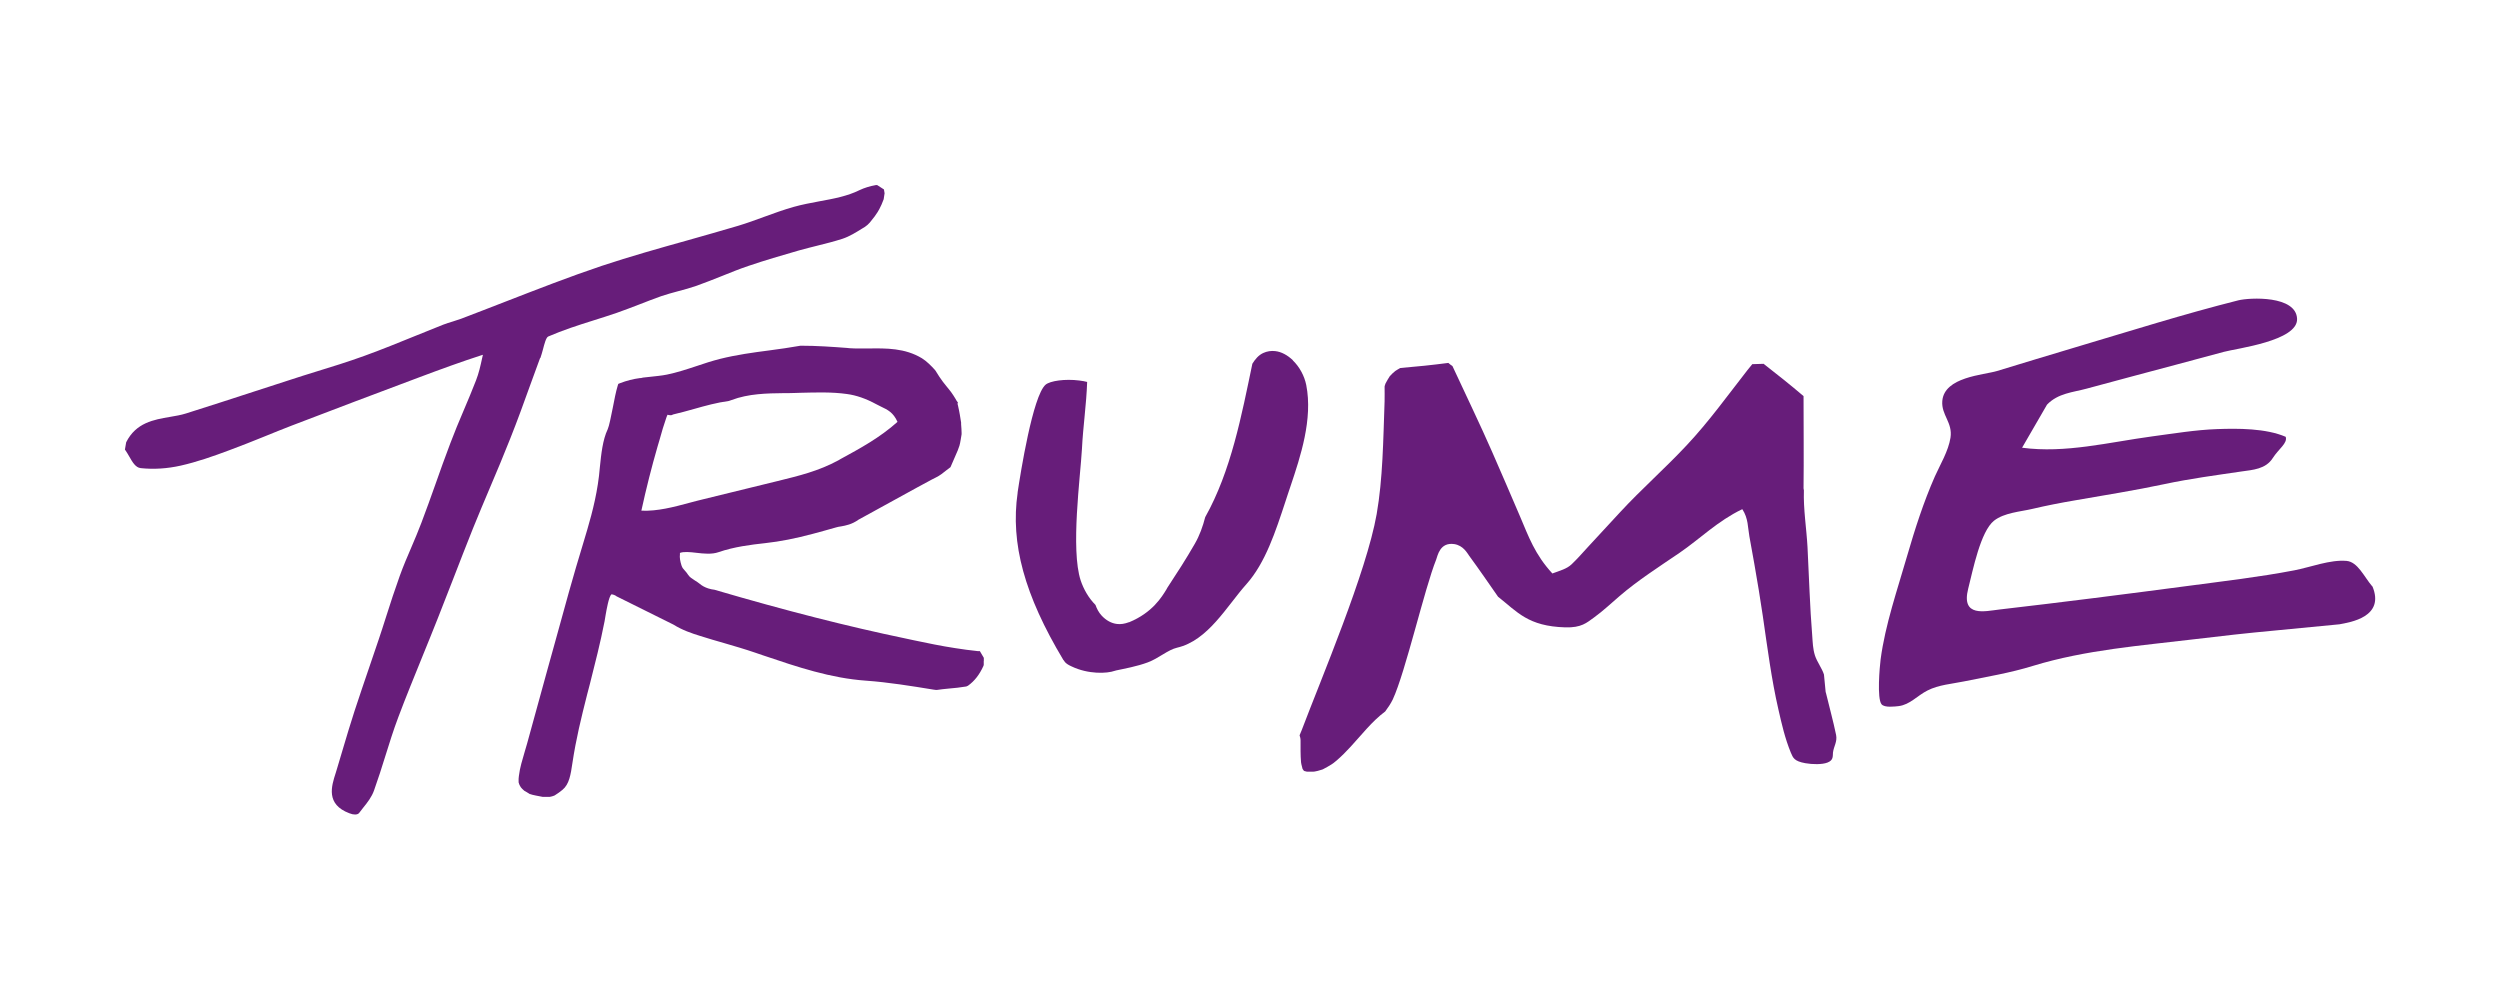<?xml version="1.0" encoding="UTF-8"?>
<svg xmlns="http://www.w3.org/2000/svg" version="1.1" viewBox="0 0 360 144">
  <defs>
    <style>
      .cls-1 {
        isolation: isolate;
      }

      .cls-2 {
        fill: #671d7a;
      }
    </style>
  </defs>
  <!-- Generator: Adobe Illustrator 28.7.1, SVG Export Plug-In . SVG Version: 1.2.0 Build 142)  -->
  <g>
    <g id="Layer_1">
      <g id="Layer_1-2" data-name="Layer_1">
        <g class="cls-1">
          <g id="Layer_1-2">
            <g>
              <path class="cls-2" d="M77.81,51.57c.14-.38.25-.82.38-1.27.18-.68.43-1.7.75-1.84,2.09-.91,4.32-1.63,6.49-2.31,1.13-.36,2.23-.7,3.36-1.09,1.09-.38,2.14-.79,3.22-1.2,1.07-.41,2.14-.84,3.23-1.22.79-.27,1.59-.48,2.39-.7.88-.23,1.79-.48,2.68-.79,1.22-.43,2.39-.91,3.59-1.38,1.29-.52,2.57-1.04,3.88-1.48,2.34-.8,4.77-1.5,7.11-2.18l.32-.09c.82-.23,1.64-.43,2.47-.64,1.2-.3,2.45-.61,3.65-1,1.02-.34,1.95-.93,2.84-1.48l.38-.23c.27-.18.5-.39.71-.63.23-.29.46-.57.68-.86.14-.2.29-.41.43-.63l.25-.43c.23-.43.43-.88.63-1.43l.13-.86-.09-.55-.98-.63h-.18c-.88.16-1.64.39-2.36.73-1.73.86-3.7,1.23-5.79,1.61-1.22.23-2.47.46-3.68.8-1.45.41-2.88.93-4.25,1.43-1.22.45-2.48.91-3.74,1.29-2.43.73-4.9,1.41-7.34,2.11-4.04,1.13-8.24,2.31-12.3,3.66-4.68,1.57-9.35,3.4-13.87,5.15-2.13.82-4.25,1.66-6.4,2.47-.39.14-.79.27-1.18.39-.46.14-.95.29-1.39.46-1.3.52-2.61,1.04-3.9,1.57-2.41.98-4.91,2-7.42,2.91-2.36.86-4.79,1.61-7.17,2.34-1.2.38-2.38.73-3.56,1.13-1.68.54-3.38,1.09-5.06,1.64-3.31,1.07-6.61,2.16-9.94,3.2-.73.23-1.52.36-2.34.5-2.27.39-4.86.82-6.27,3.65l-.18,1.05.14.2c.16.23.32.52.48.79.45.79.91,1.61,1.66,1.68,1.86.2,3.84.07,5.75-.36,2.38-.54,4.66-1.34,7.01-2.22,1.7-.63,3.38-1.3,5.06-1.98,1.29-.52,2.57-1.05,3.88-1.55,6.13-2.34,12.26-4.68,18.41-6.97,3.2-1.2,6.08-2.25,9.02-3.2.05,0,.09-.04.14-.04l-.11.48c-.23,1.07-.48,2.18-.88,3.2-.57,1.47-1.18,2.93-1.8,4.38-.66,1.54-1.3,3.09-1.89,4.65-.75,1.98-1.48,4-2.18,6-.66,1.84-1.3,3.66-2,5.49-.45,1.2-.95,2.36-1.45,3.54-.57,1.32-1.16,2.7-1.66,4.09-.71,1.97-1.36,3.97-1.98,5.92-.34,1.07-.68,2.14-1.04,3.2-.45,1.36-.91,2.7-1.38,4.06-.71,2.09-1.43,4.18-2.11,6.27-.61,1.86-1.16,3.74-1.72,5.61-.27.91-.55,1.84-.82,2.75l-.18.59c-.61,1.89-1.45,4.5,1.97,5.79.32.13.59.18.82.18.29,0,.52-.09.64-.29.18-.23.36-.46.54-.7.61-.75,1.22-1.54,1.55-2.47.59-1.64,1.13-3.34,1.64-4.99.57-1.82,1.16-3.72,1.84-5.52,1.13-3.02,2.38-6.04,3.57-8.99.71-1.77,1.45-3.54,2.14-5.31.75-1.89,1.48-3.79,2.22-5.68.93-2.39,1.86-4.81,2.82-7.2.8-1.98,1.64-3.97,2.47-5.93,1-2.36,2-4.72,2.93-7.09,1.02-2.56,1.97-5.18,2.88-7.72.46-1.29.93-2.57,1.41-3.86h0l.03.03ZM125.96,30.06h0Z"/>
              <path class="cls-2" d="M262.9,99.72l-.25-2.59c-.29-.91-1-1.82-1.3-2.75-.3-.95-.32-1.89-.39-2.84-.34-4.13-.45-8.38-.68-12.78-.14-2.61-.61-5.43-.52-8.15,0-.11-.05-.18-.05-.29.05-4.43,0-8.86,0-13.28-1.88-1.61-3.81-3.13-5.75-4.65-.54.02-1.09.04-1.63.05l-.7.86c-2.86,3.66-5.54,7.4-8.74,10.81-3.07,3.29-6.56,6.36-9.58,9.63l-4.66,5.04c-.77.84-1.5,1.68-2.34,2.48-.7.66-1.61.89-2.77,1.32-2.52-2.73-3.43-5.33-4.63-8.15-1.29-3.02-2.64-6.15-4.04-9.35-1.73-3.95-3.74-8.1-5.72-12.37-.21-.13-.41-.29-.59-.45-2.29.3-4.59.54-6.9.73-.04.02-.07.04-.11.05-.21.13-.45.25-.64.39,0,0-.02,0-.02.02-.05.04-.11.09-.13.11-.18.14-.34.3-.5.48-.04.04-.07.09-.13.13-.23.34-.41.68-.61,1.04-.04.09-.05.16-.09.25-.02.07-.04.13-.05.2,0,.71.02,1.43,0,2.13-.2,5.63-.25,11.13-1.14,16.24-1.48,8.4-7.97,23.64-10.81,31.15-.09.23-.2.46-.29.7.07.23.14.45.14.73,0,1.05-.02,2.11.07,3.16h0c.02.09.04.2.05.29.04.21.11.41.16.63,0,0,0,.05.04.07,0,.02.02.04.02.04.02,0,.07.11.13.18h0s.05.04.09.05c.13.04.25.05.36.09h.91s.13,0,.2-.02c.11-.02.36-.07.43-.09.2-.05.41-.11.61-.18.05,0,.09-.04.14-.05l.04-.02c.41-.21.8-.43,1.2-.68.07-.05.23-.16.29-.2.16-.13.32-.27.48-.39.7-.61,1.36-1.27,1.98-1.95,1.54-1.66,3.09-3.68,4.99-5.09.41-.55.8-1.13,1.09-1.73,1.82-3.91,4.59-16.03,6.25-20.14.21-.54.52-2.54,2.61-2.23,1.29.2,1.86,1.29,2.14,1.68,1.47,2,2.81,3.97,4.16,5.9,2.79,2.2,4.32,4.25,9.67,4.41,2.34.07,3.09-.66,4.16-1.43,1.34-.97,2.45-2.04,3.65-3.06,2.57-2.22,5.68-4.22,8.65-6.24,2.98-2.04,5.49-4.59,9.04-6.29.88,1.32.79,2.68,1.02,3.91.25,1.34.48,2.64.71,3.95.45,2.56.86,5.04,1.22,7.49.68,4.66,1.25,9.15,2.25,13.49.48,2.11.95,4.18,1.79,6.22.32.75.48,1.23,2.09,1.52,1.02.18,2.41.21,3.18-.09.89-.34.75-.91.8-1.45.11-.89.64-1.55.45-2.52-.41-2-.98-4.04-1.48-6.13l-.02-.02v.03Z"/>
              <path class="cls-2" d="M186.18,51.88c-.79-.75-1.66-1.22-2.54-1.32-.61-.07-1.18.02-1.73.27-.66.3-1.16.88-1.57,1.55-1.55,7.42-3.06,15.44-6.79,22.09-.34,1.32-.8,2.63-1.5,3.84-1.25,2.18-2.59,4.25-3.86,6.18-.07.09-.13.21-.21.36-.66,1.09-2.04,3.38-5.38,4.75h-.04c-.61.23-1.18.32-1.72.25-.8-.09-1.57-.52-2.2-1.2-.43-.46-.7-1-.89-1.54-1-1-1.72-2.29-2.13-3.52-1.47-4.47-.04-14.96.18-18.94.16-3.25.64-6.38.75-9.65-.3-.07-.66-.16-1.16-.21-2-.25-4.16.04-4.83.61-1.84,1.61-3.61,12.74-4.02,15.49v.07c-1.05,7.29.98,14.73,6.58,24.07.14.07.11.46,1.18.93,2.41,1.16,5.11,1.04,6.22.64h.05l.07-.04c1.27-.27,3.07-.59,4.65-1.18,1.54-.57,2.88-1.8,4.2-2.11,4.47-1.02,7.15-5.97,10.01-9.17,2.72-3.06,4.18-7.56,5.61-11.9l.34-1.04c.13-.38.25-.75.38-1.13,1.45-4.31,3.23-9.69,2.27-14.58-.27-1.34-.98-2.64-1.95-3.57l.04-.02v.02Z"/>
              <path class="cls-2" d="M141.67,95.09v-.36l-.57-.97h-.3c-1.11-.11-2.22-.27-3.25-.43-2-.3-4.04-.73-6-1.14l-1.16-.25c-8.27-1.72-17.23-4-27.52-7.02-.27-.02-.55-.09-.86-.18-.5-.16-.93-.39-1.3-.71-.18-.14-.39-.29-.63-.43-.39-.25-.77-.48-1-.84-.14-.23-.3-.41-.46-.59-.21-.23-.38-.41-.48-.73-.2-.63-.29-1.14-.23-1.61v-.21c.52-.21,1.45-.13,2.34-.02,1.11.13,2.25.25,3.22-.09,2.23-.77,4.63-1.07,6.72-1.3,2.14-.23,4.4-.68,6.86-1.34,1.04-.27,2.07-.57,3.11-.86l.25-.07c.23-.07.45-.11.7-.14.68-.13,1.54-.27,2.52-.97l8.52-4.68c.57-.3,1.02-.54,1.39-.75.46-.25.82-.45,1.2-.63.57-.27,1.09-.68,1.59-1.09l.54-.41.45-1.04c.2-.45.39-.89.59-1.36.23-.61.29-.71.43-1.55.05-.3.09-.5.13-.79v-.21c0-.18,0-.36-.02-.54,0-.2-.02-.39-.05-.7v-.23c-.11-.7-.23-1.52-.45-2.45-.02-.09-.04-.18-.07-.27l.07-.14-.21-.3s-.04-.05-.14-.25c-.2-.32-.38-.63-.59-.91-.21-.3-.45-.57-.68-.86-.38-.46-.73-.91-1.07-1.43-.18-.27-.34-.54-.52-.82l-.09-.13c-.55-.61-1.2-1.27-1.89-1.7-2.45-1.48-5.13-1.45-7.72-1.41-.95,0-1.84.02-2.7-.04l-.38-.04c-2.14-.16-4.36-.32-6.68-.32-1.5.27-3.04.48-4.52.68-2.32.3-4.72.63-7.08,1.22-1.14.29-2.29.66-3.4,1.04-1.39.46-2.82.93-4.24,1.22-.8.16-1.63.23-2.43.32-.34.04-.68.07-1.02.11l-.29.07h-.14c-1,.13-1.95.38-2.86.73l-.27.11-.09.29c-.25.82-.48,2-.7,3.15-.25,1.23-.52,2.63-.73,3.09-.73,1.54-.93,3.54-1.13,5.47-.07.82-.16,1.64-.29,2.45-.48,3.13-1.34,5.95-2.09,8.44-1.43,4.66-2.77,9.54-4.06,14.26l-1.13,4.07c-.97,3.52-1.95,7.04-2.91,10.58-.11.39-.23.8-.36,1.23-.32,1.11-.68,2.23-.82,3.43-.02.13-.02.27-.04.39v.5s0,.09.04.14c0,.05.07.2.07.21.04.05.05.13.09.18,0,0,.11.16.14.23.05.07.16.18.18.2.09.09.2.18.29.27.27.16.54.3.79.48h.04c.13.04.23.07.36.11.34.09.68.14,1.02.21.16.04.3.05.46.09h.98c.16-.02.32-.07.46-.11.04,0,.18-.07.25-.09.04-.02.07-.05.11-.07.36-.23.7-.46,1.04-.75.97-.8,1.18-2.16,1.43-3.86.52-3.47,1.25-6.43,2.14-9.95l.38-1.45c.73-2.9,1.5-5.88,2.11-9.01.05-.23.09-.52.14-.84.14-.8.46-2.68.84-3.04.21,0,.59.14.75.29l8.17,4.06c1.32.82,2.66,1.27,3.86,1.64,1.18.38,2.34.71,3.52,1.05,1.47.43,2.95.86,4.41,1.36l1.11.38c5.02,1.7,9.76,3.29,14.82,3.65,3.25.23,6.54.77,9.74,1.29l.38.05h.09c.57-.09,1.14-.14,1.73-.2.84-.07,1.68-.16,2.52-.3l.25-.11c.93-.66,1.66-1.59,2.23-2.86l.04-.14v-.59l.04-.05h-.03ZM92.36,73.52c.7-3.22,1.47-6.24,2.32-9.19l.29-.98c.3-1.09.63-2.22.98-3.2.07-.21.14-.36.18-.43.11.04.25.07.41.07h.13l.11-.04c.07-.02.13-.05.16-.07,1.02-.23,2.02-.52,3.04-.8,1.59-.45,3.25-.91,4.97-1.14l.38-.13c2.47-.93,5.08-.97,7.6-1h.64c.59,0,1.18-.04,1.77-.05,2.18-.05,4.45-.13,6.63.18,1.34.18,2.72.66,4.18,1.45.23.13.46.23.71.36.97.46,1.77.84,2.38,2.2-2.59,2.31-5.43,3.84-8.18,5.34l-.34.2c-2.86,1.55-5.7,2.23-8.7,2.97l-4.66,1.14c-2,.5-4,.98-6,1.47-.7.16-1.41.36-2.11.54-2.25.61-4.59,1.22-6.84,1.13h-.02l-.03-.02Z"/>
              <path class="cls-2" d="M341.59,84.42c-1.18-1.39-2.07-3.5-3.68-3.65-2.36-.21-5.2.91-7.54,1.36-5.06.97-10.13,1.55-15.21,2.23-9.08,1.2-18.16,2.36-27.24,3.41-2.04.23-5.56,1.18-4.5-3,.68-2.68,1.77-8.24,3.72-9.79,1.47-1.16,3.84-1.3,5.52-1.7,2.04-.48,4.09-.88,6.15-1.23,4.31-.75,8.6-1.43,12.88-2.34,3.7-.79,7.38-1.27,11.1-1.82,1.59-.23,3.47-.32,4.49-1.93.86-1.34,2.16-2.14,1.86-3.06-2.86-1.23-6.88-1.22-9.88-1.11-3.11.11-6.25.64-9.35,1.05-6.22.84-12.51,2.47-18.73,1.63l3.59-6.2c1.59-1.66,3.75-1.77,5.72-2.31,2.2-.59,4.38-1.18,6.58-1.77,4.38-1.18,8.77-2.32,13.15-3.52,1.84-.5,10.65-1.57,10.56-4.74-.11-3.41-6.81-3.09-8.47-2.68-7.86,1.98-15.67,4.45-23.48,6.77-3.75,1.13-7.51,2.25-11.24,3.4-1.95.59-7.61.84-7.9,4.32-.16,2.04,1.52,3.09,1.18,5.29-.3,1.93-1.5,3.9-2.25,5.58-1.63,3.7-2.86,7.54-4.02,11.53-1.36,4.72-3.13,9.81-3.79,14.8-.14,1.11-.54,5.65.13,6.47.43.54,1.95.32,2.47.27,1.64-.21,2.66-1.5,4.15-2.25,1.61-.82,3.52-.95,5.22-1.3,3.34-.68,6.7-1.23,9.99-2.25,7.61-2.32,15.53-2.9,23.3-3.84,3.79-.46,7.58-.88,11.37-1.23l9.44-.91c1.54-.29,6.61-1.04,4.74-5.49v.02h-.03Z"/>
            </g>
          </g>
        </g>
      </g>
    </g>
  </g>
</svg>